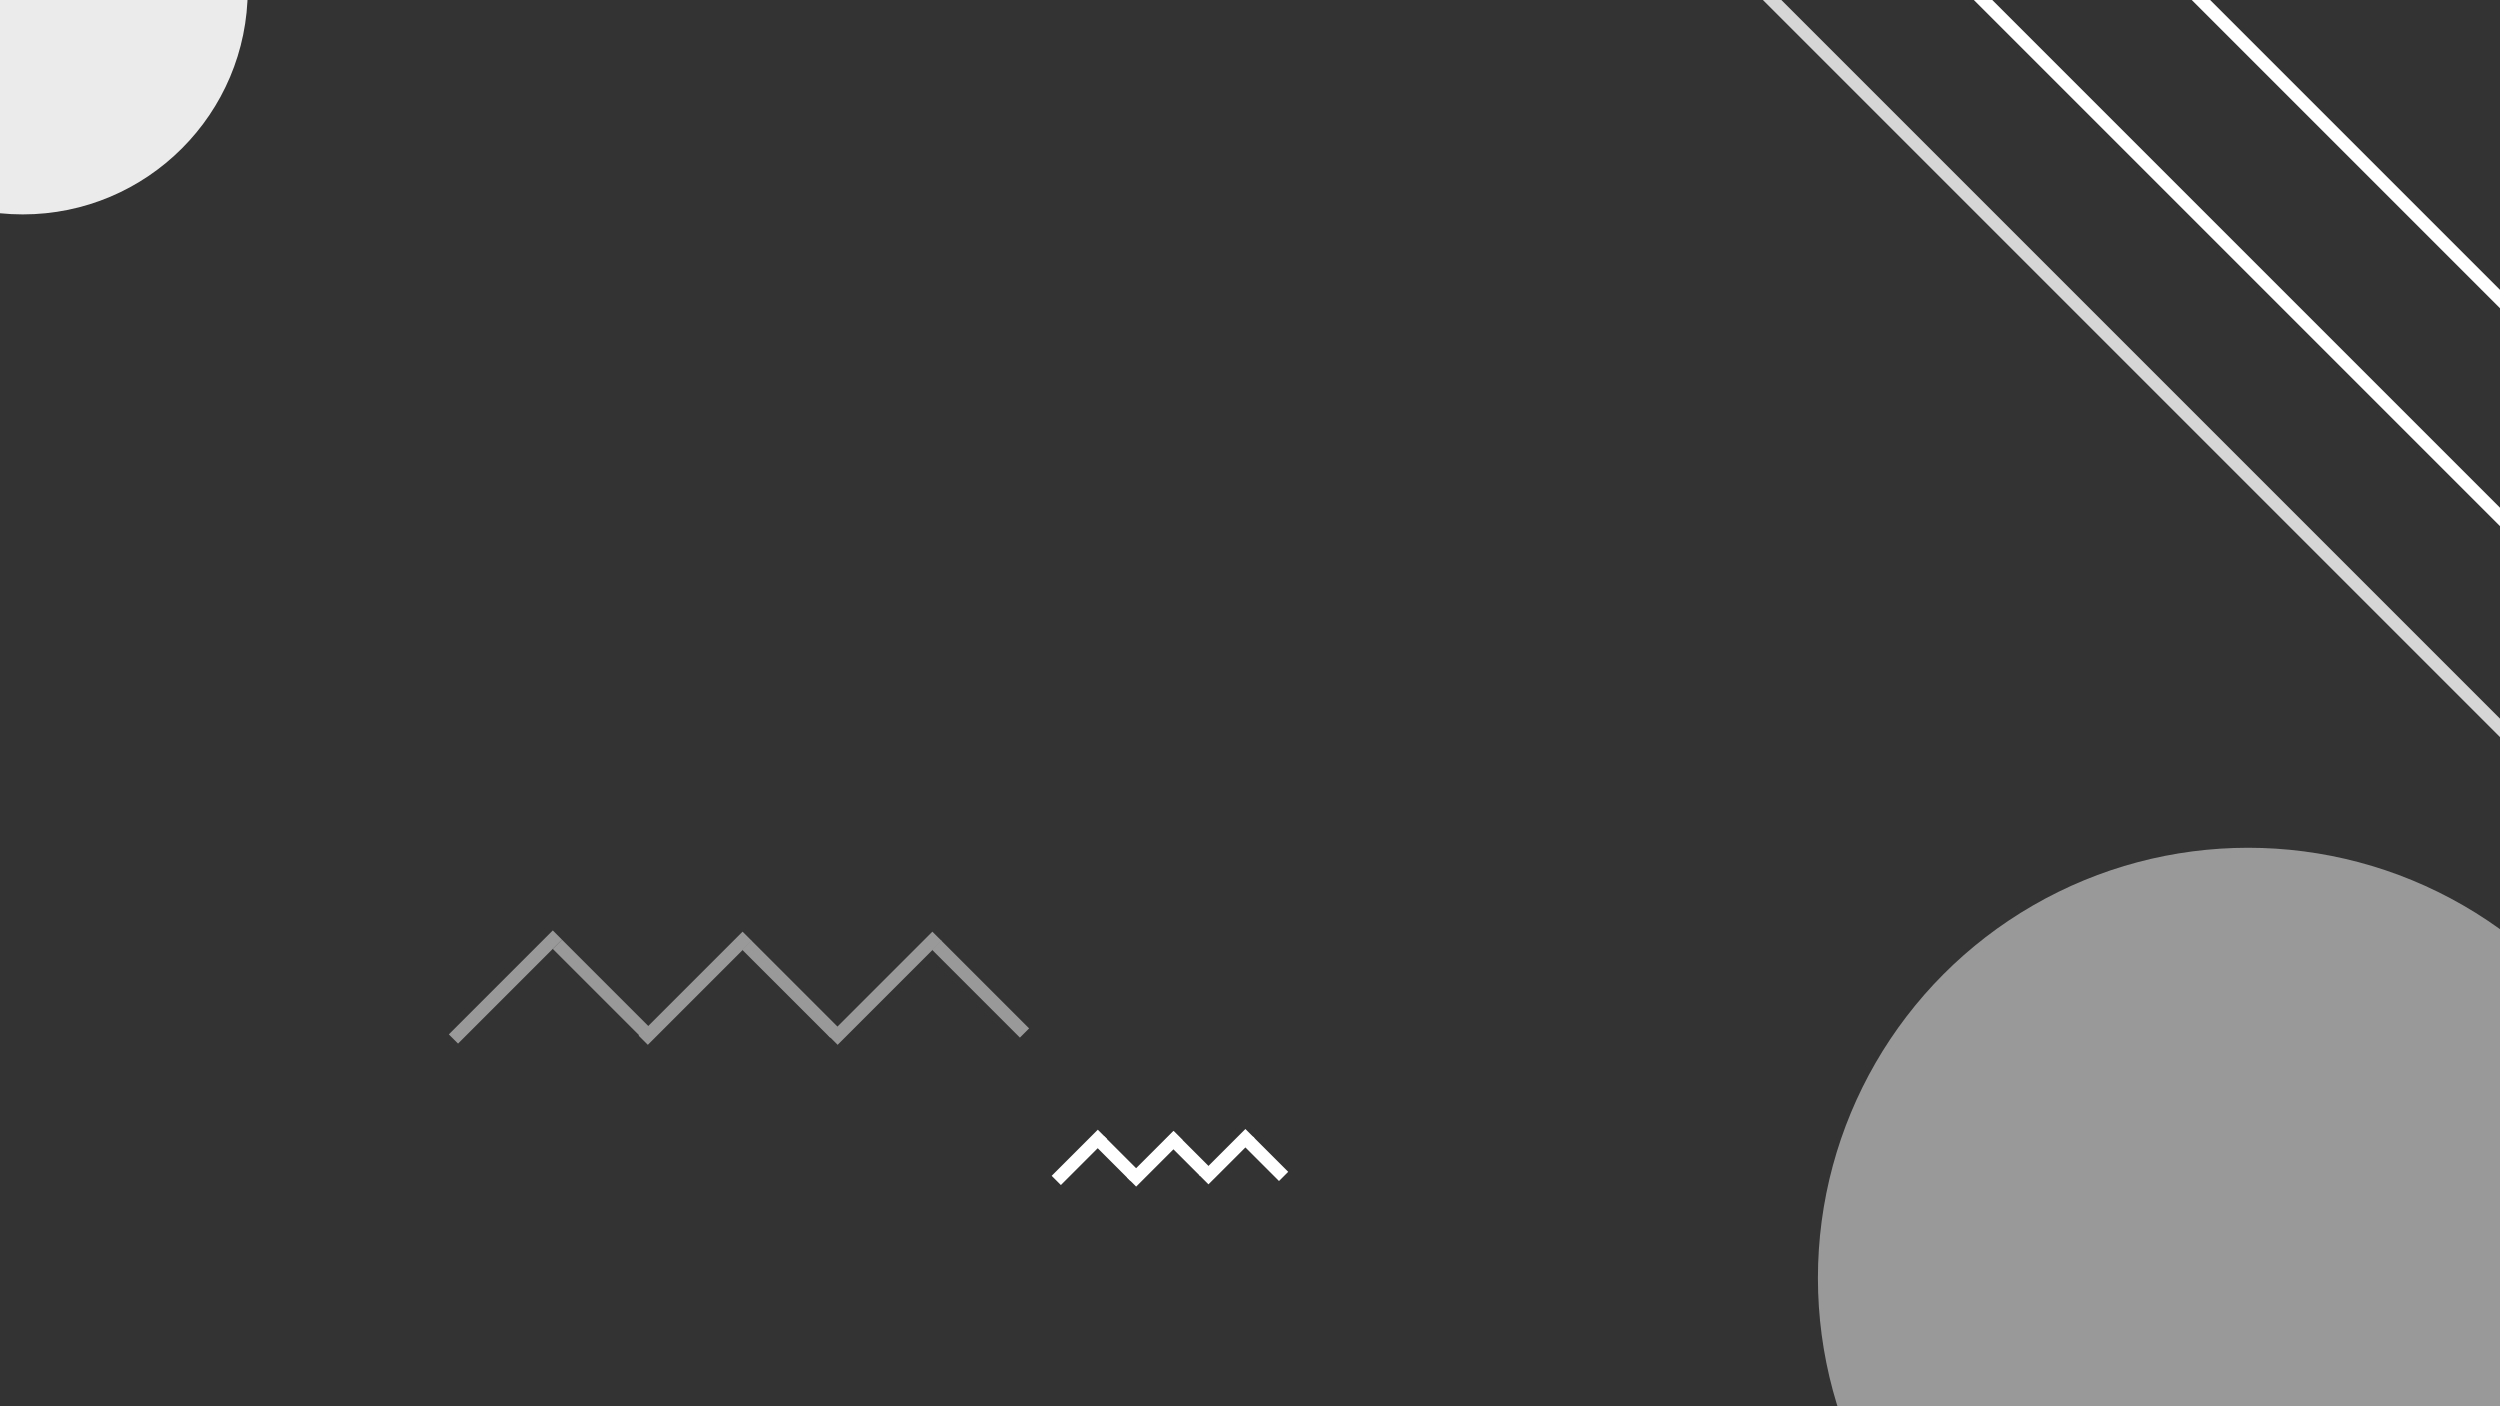 <svg xmlns="http://www.w3.org/2000/svg" xmlns:xlink="http://www.w3.org/1999/xlink" id="Слой_1" x="0" y="0" version="1.1" viewBox="0 0 1920 1080" style="enable-background:new 0 0 1920 1080" xml:space="preserve"><rect x="0" y="0" width="1920" height="1080" fill="#333333" stroke="none"/><style type="text/css">.st0,.st1{opacity:.5;fill:#fff}.st1{opacity:.9}.st2{opacity:.8}.st2,.st3{fill:#fff;stroke:#fff;stroke-width:10;stroke-miterlimit:10}.st4{opacity:.5}.st5{stroke:#fff;stroke-width:10;stroke-miterlimit:10}</style><circle cx="1726.58" cy="981.51" r="330.42" class="st0"/><circle cx="17.49" cy="-8.12" r="172.78" class="st1"/><line x1="1221.87" x2="2012.09" y1="-139.12" y2="651.1" class="st2"/><line x1="1302.87" x2="2093.09" y1="-220.12" y2="570.1" class="st3"/><line x1="1386.54" x2="2176.76" y1="-303.79" y2="486.43" class="st3"/><g class="st4"><line x1="348.25" x2="428.09" y1="797.95" y2="718.11" class="st5"/><line x1="495.59" x2="428.05" y1="792.74" y2="725.2" class="st5"/><line x1="493.99" x2="573.83" y1="798.89" y2="719.05" class="st5"/><line x1="641.17" x2="573.62" y1="793.48" y2="725.94" class="st5"/><line x1="639.77" x2="719.61" y1="798.89" y2="719.05" class="st5"/><line x1="786.83" x2="719.29" y1="793.35" y2="725.81" class="st5"/></g><g><line x1="811.22" x2="846.66" y1="906.58" y2="871.14" class="st5"/><line x1="871.62" x2="844.46" y1="903.34" y2="876.18" class="st5"/><line x1="869.02" x2="904.75" y1="907.78" y2="872.04" class="st5"/><line x1="925.07" x2="897.91" y1="899.47" y2="872.31" class="st5"/><line x1="924.56" x2="960" y1="906.04" y2="870.61" class="st5"/><line x1="985.8" x2="958.63" y1="903.49" y2="876.33" class="st5"/></g></svg>